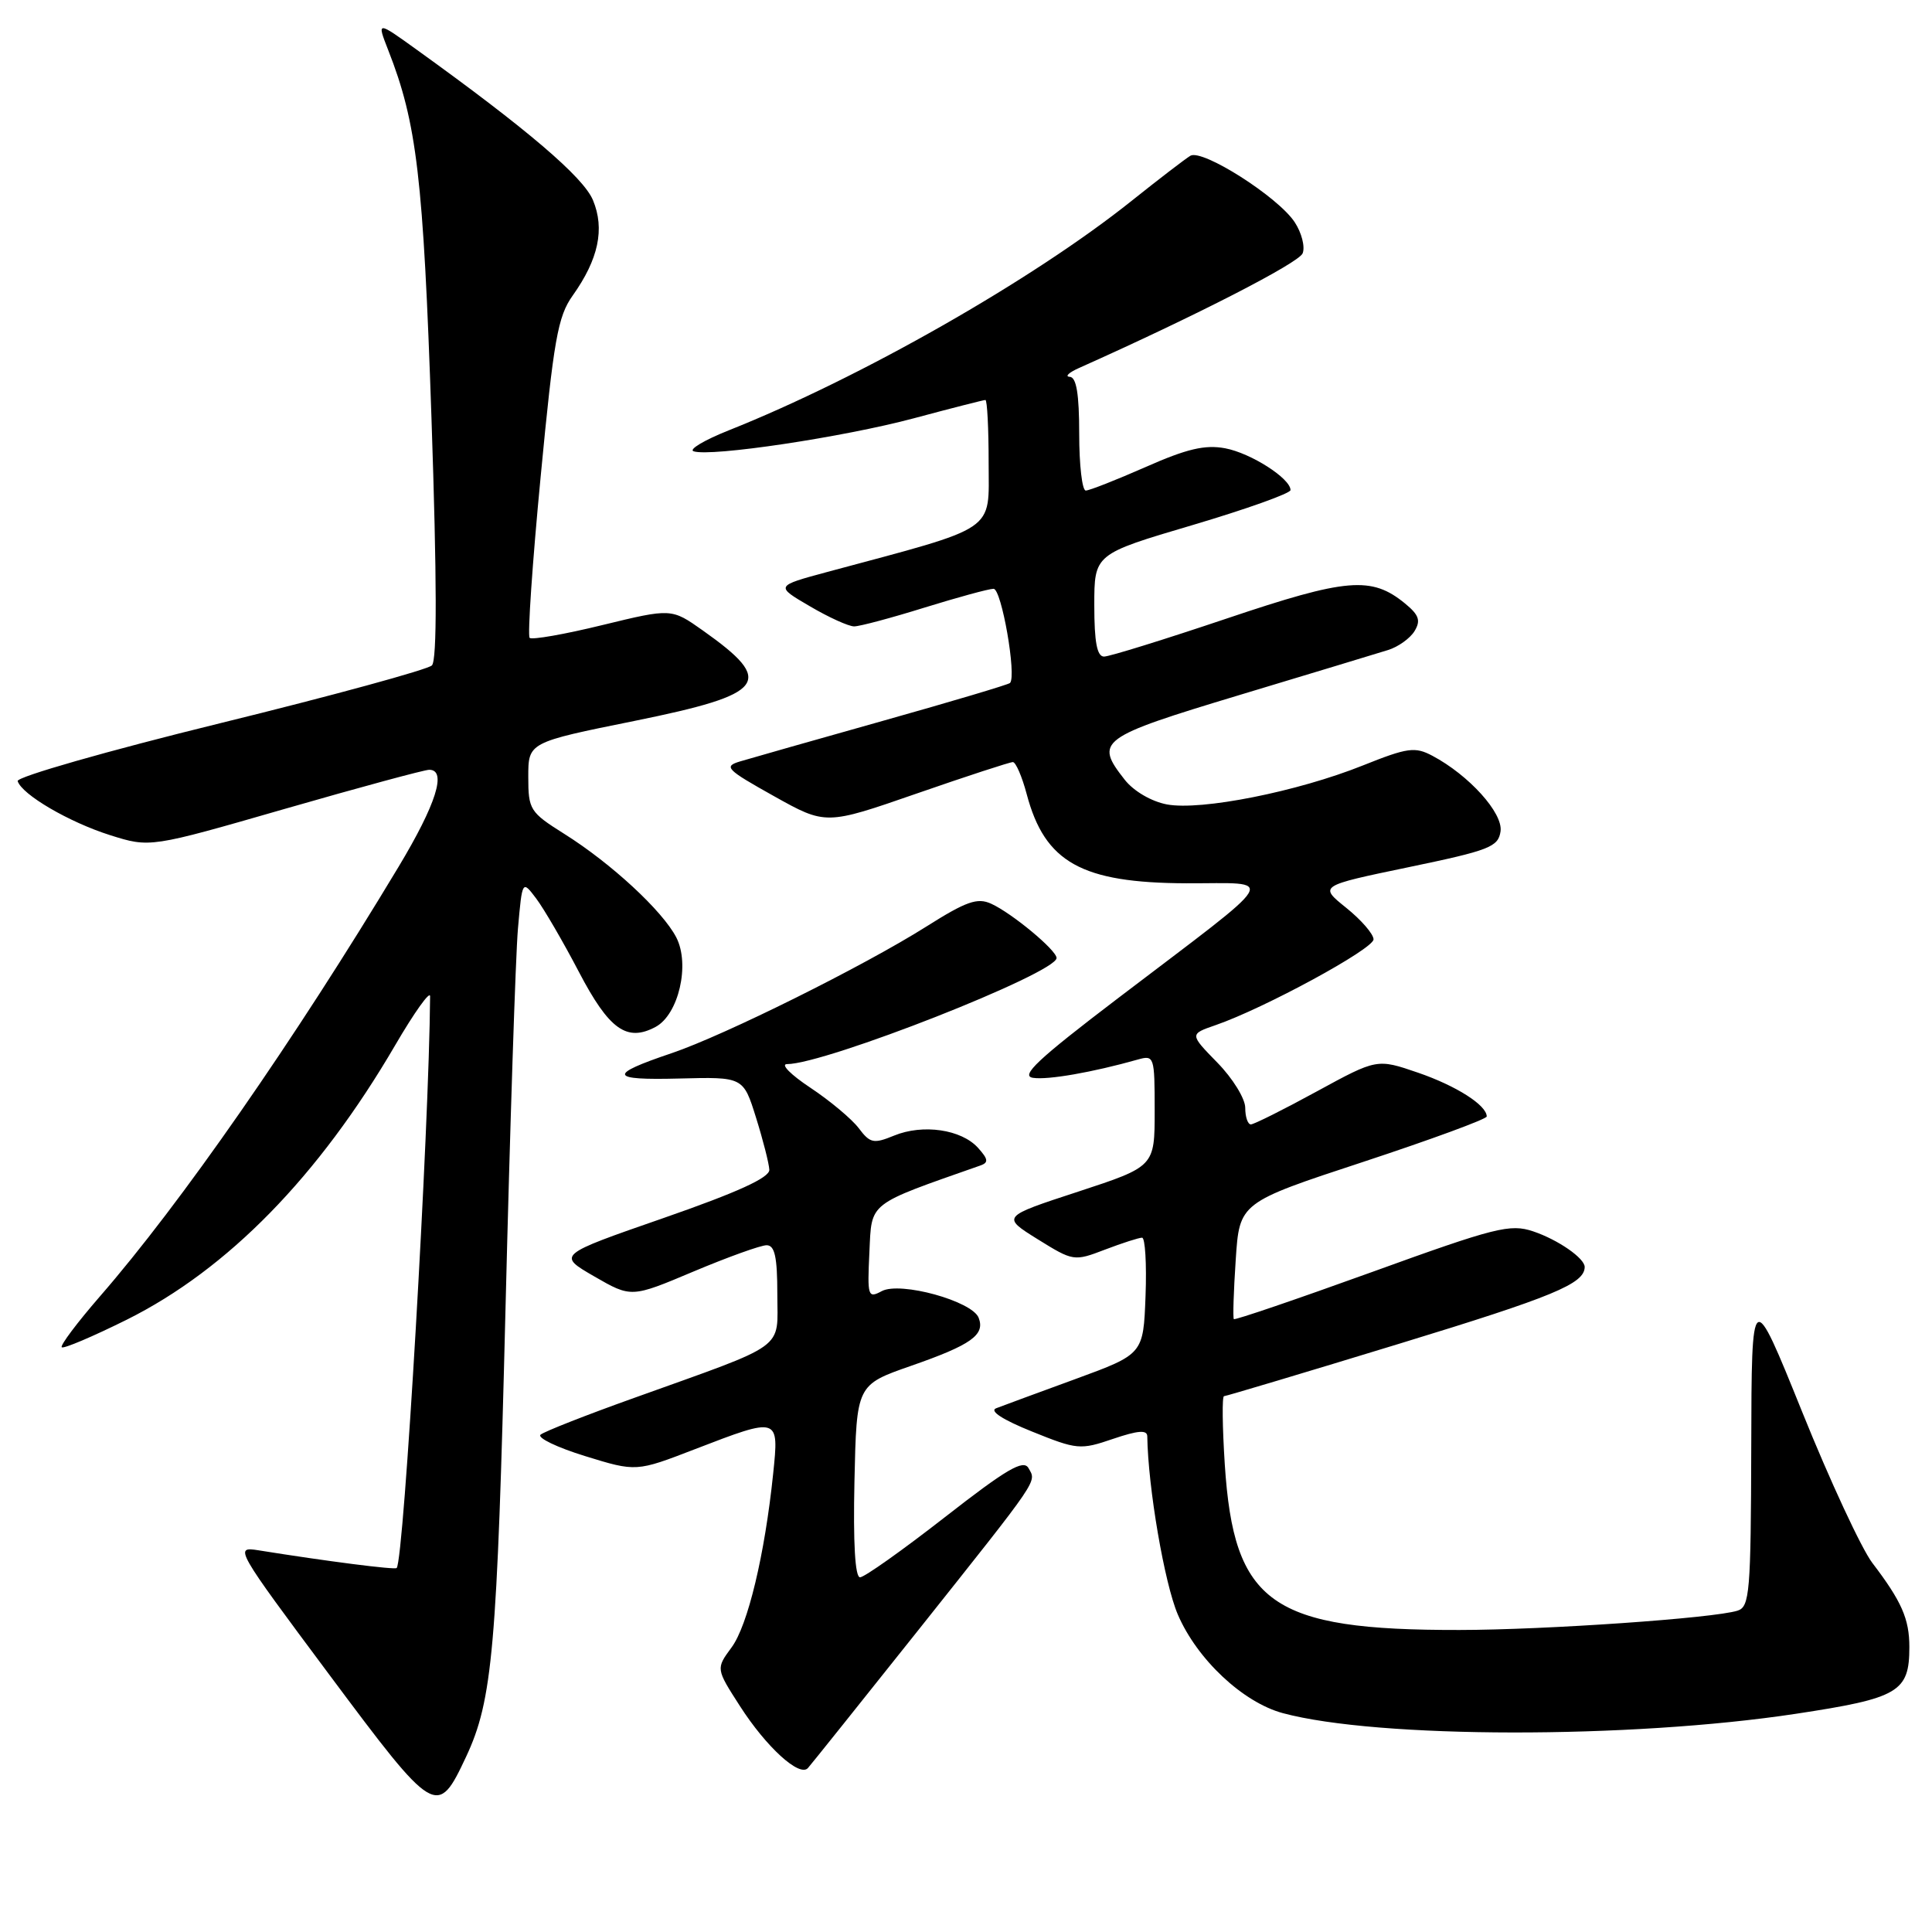 <?xml version="1.0" encoding="UTF-8" standalone="no"?>
<!DOCTYPE svg PUBLIC "-//W3C//DTD SVG 1.1//EN" "http://www.w3.org/Graphics/SVG/1.1/DTD/svg11.dtd" >
<svg xmlns="http://www.w3.org/2000/svg" xmlns:xlink="http://www.w3.org/1999/xlink" version="1.1" viewBox="0 0 256 256">
 <g >
 <path fill="currentColor"
d=" M 61.76 232.78 C 65.27 225.29 65.87 218.46 66.98 173.50 C 67.58 149.30 68.32 126.60 68.63 123.06 C 69.20 116.61 69.20 116.61 71.05 119.06 C 72.06 120.40 74.61 124.77 76.70 128.77 C 80.70 136.42 83.05 138.11 86.87 136.07 C 89.92 134.43 91.46 127.79 89.61 124.21 C 87.79 120.69 80.98 114.39 74.75 110.48 C 70.22 107.63 70.00 107.29 70.00 102.94 C 70.00 98.37 70.00 98.37 84.10 95.52 C 101.57 91.97 102.78 90.37 93.14 83.55 C 88.97 80.60 88.97 80.60 79.84 82.82 C 74.82 84.05 70.47 84.81 70.18 84.52 C 69.89 84.22 70.54 74.61 71.64 63.16 C 73.37 45.02 73.91 41.93 75.88 39.17 C 79.31 34.35 80.16 30.33 78.57 26.52 C 77.30 23.47 69.85 17.11 55.21 6.58 C 49.93 2.78 49.93 2.78 51.44 6.64 C 55.24 16.31 56.09 23.54 57.17 55.32 C 57.90 76.90 57.92 87.48 57.23 88.17 C 56.68 88.72 44.03 92.18 29.13 95.84 C 14.23 99.50 2.17 102.95 2.34 103.50 C 2.90 105.29 9.15 108.94 14.58 110.66 C 19.88 112.33 19.88 112.33 37.81 107.16 C 47.67 104.32 56.25 102.00 56.87 102.00 C 59.24 102.00 57.81 106.54 52.81 114.86 C 39.02 137.80 23.91 159.53 13.23 171.79 C 10.22 175.26 7.95 178.28 8.18 178.52 C 8.42 178.75 12.30 177.10 16.81 174.86 C 30.18 168.19 42.22 155.87 52.35 138.52 C 54.91 134.13 57.00 131.21 56.99 132.02 C 56.87 149.45 53.52 206.81 52.56 207.77 C 52.30 208.03 43.33 206.88 34.23 205.42 C 31.02 204.91 31.20 205.22 43.63 221.90 C 57.66 240.72 57.95 240.90 61.76 232.78 Z  M 121.68 216.00 C 137.97 195.51 137.34 196.43 136.28 194.53 C 135.61 193.35 133.37 194.66 125.22 201.02 C 119.59 205.41 114.53 209.00 113.96 209.00 C 113.30 209.00 113.04 204.47 113.22 196.25 C 113.50 183.50 113.50 183.50 120.72 180.98 C 128.70 178.20 130.55 176.88 129.68 174.62 C 128.83 172.40 119.30 169.77 116.84 171.08 C 115.00 172.07 114.92 171.79 115.20 165.91 C 115.52 159.20 114.86 159.72 129.89 154.44 C 131.01 154.05 130.96 153.61 129.58 152.08 C 127.37 149.65 122.29 148.91 118.48 150.47 C 115.75 151.59 115.29 151.49 113.78 149.48 C 112.85 148.26 109.97 145.85 107.38 144.13 C 104.78 142.41 103.39 141.00 104.28 141.00 C 109.36 141.00 140.00 128.94 140.00 126.94 C 140.00 125.91 134.09 121.00 131.34 119.75 C 129.51 118.91 128.04 119.43 122.75 122.77 C 114.45 128.01 96.00 137.18 89.00 139.55 C 80.49 142.42 80.71 143.15 89.99 142.91 C 98.49 142.69 98.49 142.69 100.18 148.10 C 101.11 151.07 101.90 154.18 101.94 155.00 C 101.98 156.05 97.74 157.98 87.91 161.40 C 73.83 166.29 73.83 166.29 78.74 169.13 C 83.65 171.96 83.65 171.96 91.90 168.48 C 96.44 166.57 100.80 165.00 101.58 165.00 C 102.66 165.00 103.00 166.55 103.00 171.49 C 103.00 178.99 104.58 177.85 84.00 185.24 C 77.67 187.50 72.11 189.69 71.63 190.10 C 71.15 190.51 73.80 191.79 77.53 192.94 C 84.30 195.03 84.30 195.03 92.12 192.01 C 103.23 187.73 103.23 187.73 102.45 195.25 C 101.34 206.00 99.09 215.39 96.93 218.30 C 94.86 221.11 94.86 221.11 98.05 226.07 C 101.53 231.49 105.93 235.51 107.05 234.28 C 107.44 233.85 114.02 225.62 121.68 216.00 Z  M 237.94 227.09 C 251.61 225.02 253.00 224.20 253.00 218.24 C 253.00 214.52 251.98 212.19 248.09 207.09 C 246.67 205.22 242.48 196.22 238.80 187.09 C 232.10 170.50 232.10 170.50 232.05 191.68 C 232.00 210.99 231.84 212.91 230.24 213.42 C 227.11 214.42 204.80 215.97 193.39 215.98 C 168.44 216.02 163.49 212.52 162.29 194.04 C 161.97 189.07 161.92 185.00 162.19 185.00 C 162.45 185.00 172.95 181.86 185.51 178.02 C 205.83 171.81 209.93 170.11 209.98 167.90 C 210.01 166.74 206.45 164.27 203.15 163.16 C 200.10 162.14 198.17 162.62 181.77 168.56 C 171.86 172.14 163.63 174.95 163.49 174.79 C 163.35 174.63 163.46 171.09 163.74 166.93 C 164.24 159.35 164.24 159.35 180.62 153.96 C 189.63 150.99 197.00 148.28 197.00 147.94 C 197.00 146.45 192.97 143.88 187.91 142.14 C 182.46 140.27 182.46 140.27 174.48 144.62 C 170.09 147.02 166.16 148.98 165.75 148.99 C 165.34 148.99 165.00 148.01 165.00 146.79 C 165.00 145.58 163.34 142.88 161.31 140.81 C 157.62 137.03 157.62 137.03 161.06 135.84 C 167.50 133.62 182.00 125.74 182.00 124.47 C 182.00 123.77 180.37 121.89 178.38 120.29 C 174.76 117.38 174.76 117.38 186.63 114.91 C 197.35 112.68 198.53 112.23 198.83 110.16 C 199.18 107.73 194.64 102.71 189.79 100.14 C 187.49 98.92 186.50 99.06 180.58 101.43 C 171.92 104.90 159.14 107.44 154.62 106.59 C 152.57 106.20 150.23 104.84 149.04 103.33 C 144.99 98.18 145.60 97.72 164.25 92.09 C 173.74 89.23 182.59 86.55 183.93 86.13 C 185.26 85.72 186.84 84.59 187.43 83.63 C 188.28 82.23 188.03 81.49 186.18 79.97 C 181.73 76.32 178.48 76.59 162.54 81.96 C 154.31 84.73 147.00 87.00 146.29 87.00 C 145.36 87.00 145.00 85.08 145.00 80.21 C 145.00 73.42 145.00 73.42 158.00 69.58 C 165.15 67.46 171.00 65.37 171.00 64.94 C 171.00 63.40 165.75 60.04 162.34 59.40 C 159.68 58.90 157.25 59.47 151.81 61.88 C 147.92 63.59 144.35 65.00 143.87 65.00 C 143.39 65.00 143.00 61.62 143.00 57.50 C 143.00 52.20 142.63 49.98 141.75 49.93 C 141.06 49.90 141.62 49.36 143.00 48.75 C 158.42 41.86 172.13 34.83 172.61 33.56 C 172.95 32.69 172.47 30.84 171.56 29.45 C 169.36 26.09 159.31 19.70 157.73 20.64 C 157.05 21.05 153.57 23.72 150.00 26.57 C 136.90 37.05 114.04 50.07 96.57 57.02 C 93.31 58.32 91.21 59.57 91.91 59.80 C 94.17 60.56 111.77 57.92 121.07 55.43 C 126.06 54.09 130.34 53.00 130.57 53.00 C 130.81 53.00 131.00 56.76 131.00 61.35 C 131.00 70.62 132.42 69.66 109.61 75.79 C 102.72 77.65 102.72 77.65 107.29 80.32 C 109.80 81.80 112.45 83.00 113.18 83.00 C 113.91 83.00 118.10 81.88 122.50 80.51 C 126.90 79.15 131.02 78.02 131.65 78.02 C 132.71 78.00 134.73 89.60 133.83 90.50 C 133.62 90.71 126.04 92.97 116.97 95.52 C 107.91 98.07 99.40 100.49 98.07 100.89 C 95.84 101.56 96.22 101.95 102.53 105.48 C 109.42 109.33 109.42 109.33 121.46 105.15 C 128.08 102.85 133.82 100.98 134.21 100.98 C 134.60 100.99 135.43 102.91 136.05 105.25 C 138.45 114.28 143.31 116.99 157.20 117.04 C 169.22 117.08 170.14 115.53 148.10 132.30 C 137.50 140.37 135.15 142.57 136.89 142.82 C 138.87 143.12 144.80 142.08 150.75 140.40 C 152.94 139.78 153.00 139.97 153.00 147.17 C 153.00 154.57 153.00 154.57 142.86 157.90 C 132.71 161.22 132.71 161.22 137.49 164.20 C 142.21 167.13 142.32 167.15 146.42 165.58 C 148.70 164.71 150.91 164.00 151.33 164.00 C 151.74 164.00 151.95 167.47 151.79 171.72 C 151.50 179.43 151.50 179.43 142.50 182.73 C 137.55 184.54 132.82 186.28 132.00 186.60 C 131.06 186.95 132.85 188.12 136.73 189.68 C 142.72 192.10 143.15 192.14 147.48 190.66 C 150.78 189.54 152.00 189.44 152.02 190.31 C 152.12 197.12 154.30 209.82 156.07 213.94 C 158.62 219.88 164.69 225.57 169.98 227.00 C 182.54 230.38 215.95 230.42 237.94 227.09 Z "/>
</g>
</svg>